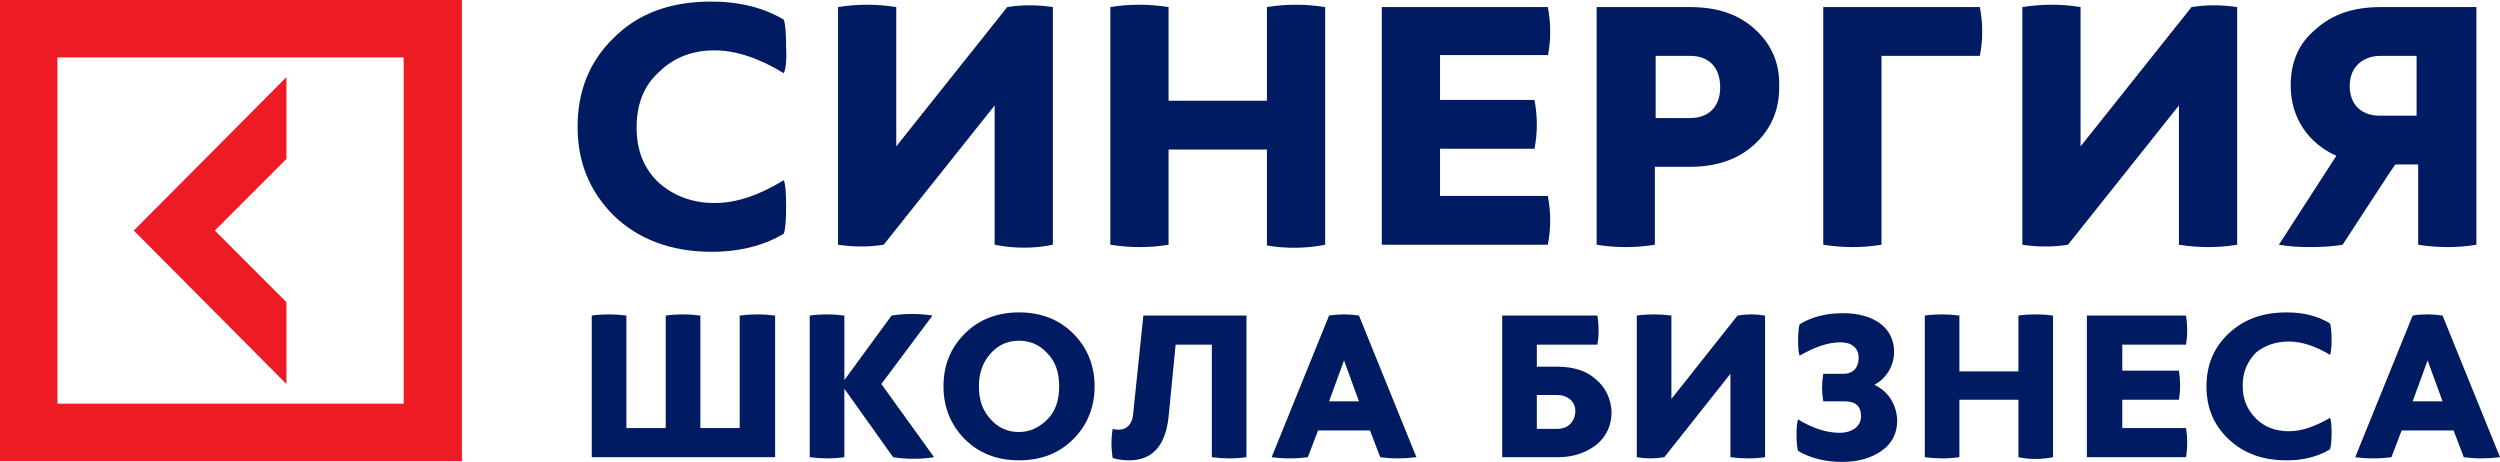 <svg width="173" height="32" viewBox="0 0 173 32" fill="none" xmlns="http://www.w3.org/2000/svg">
<path d="M19.821 26.573V20.91L14.866 15.955L19.821 11V5.336L9.257 15.955L19.821 26.573Z" fill="#ED1C24"/>
<path d="M0 31.91H31.964V0H0V31.91ZM3.975 3.975H27.935V27.935H3.975V3.975Z" fill="#ED1C24"/>
<path d="M49.445 3.485C50.915 3.485 52.548 4.03 54.236 5.064C54.345 4.846 54.454 4.302 54.4 3.267C54.4 2.287 54.345 1.634 54.236 1.361C52.875 0.545 51.187 0.109 49.227 0.109C46.395 0.109 44.163 0.926 42.474 2.614C40.786 4.247 39.97 6.317 39.97 8.767C39.97 11.217 40.786 13.232 42.474 14.92C44.163 16.554 46.45 17.425 49.227 17.425C51.187 17.425 52.875 16.99 54.236 16.173C54.345 15.9 54.4 15.247 54.4 14.267C54.4 13.287 54.345 12.688 54.236 12.47C52.548 13.505 50.969 14.049 49.445 14.049C47.92 14.049 46.613 13.559 45.578 12.633C44.544 11.653 44.054 10.401 44.054 8.822C44.054 7.242 44.544 5.935 45.578 5.01C46.613 3.975 47.92 3.485 49.445 3.485Z" fill="#001B62"/>
<path d="M72.859 16.935V0.49C71.77 0.327 70.735 0.327 69.7 0.49L62.022 10.128V0.49C60.661 0.272 59.3 0.272 57.993 0.49V16.935C59.082 17.099 60.117 17.099 61.151 16.935L68.829 7.297V16.935C70.191 17.207 71.552 17.207 72.859 16.935Z" fill="#001B62"/>
<path d="M91.701 16.935V0.49C90.34 0.272 88.978 0.272 87.671 0.49V6.97H80.865V0.49C79.503 0.272 78.142 0.272 76.835 0.49V16.935C78.197 17.153 79.558 17.153 80.865 16.935V10.346H87.671V16.99C88.978 17.207 90.34 17.207 91.701 16.935Z" fill="#001B62"/>
<path d="M107.111 3.866C107.329 2.777 107.329 1.634 107.111 0.49H95.621V16.935H107.111C107.329 15.792 107.329 14.703 107.111 13.559H99.651V10.292H106.186C106.403 9.203 106.403 8.059 106.186 6.916H99.651V3.812H107.111V3.866Z" fill="#001B62"/>
<path d="M121.433 2.015C120.289 0.98 118.819 0.49 116.967 0.49H110.487V16.935C111.849 17.153 113.21 17.153 114.517 16.935V11.544H116.913C118.764 11.544 120.235 11.054 121.378 10.02C122.522 8.985 123.121 7.678 123.121 6.045C123.175 4.356 122.576 3.05 121.433 2.015ZM116.967 8.168H114.571V3.866H116.967C118.165 3.866 119.037 4.574 119.037 6.045C119.037 7.46 118.165 8.168 116.967 8.168Z" fill="#001B62"/>
<path d="M126.17 16.935C127.531 17.153 128.893 17.153 130.199 16.935V3.866H137.006C137.224 2.777 137.224 1.634 137.006 0.49H126.17V16.935Z" fill="#001B62"/>
<path d="M139.946 0.49V16.935C141.035 17.099 142.07 17.099 143.104 16.935L150.782 7.297V16.935C152.144 17.153 153.505 17.153 154.812 16.935V0.49C153.723 0.327 152.688 0.327 151.654 0.49L143.976 10.128V0.49C142.669 0.272 141.307 0.272 139.946 0.49Z" fill="#001B62"/>
<path d="M158.515 5.936C158.515 8.114 159.713 9.911 161.674 10.782L157.699 16.935C158.298 17.044 159.006 17.099 159.877 17.099C160.748 17.099 161.51 17.044 162.109 16.935L165.377 11.926L165.758 11.381H167.337V16.935C168.698 17.153 170.06 17.153 171.367 16.935V5.446V0.49H164.723C162.872 0.49 161.401 0.98 160.258 2.015C159.06 2.995 158.515 4.302 158.515 5.936ZM164.723 3.866H167.228V4.52V8.005H165.268H164.669C163.471 8.005 162.599 7.297 162.599 5.936C162.599 4.629 163.525 3.866 164.723 3.866Z" fill="#001B62"/>
<path d="M51.187 21.836V29.623H48.465V21.836C47.648 21.727 46.831 21.727 46.069 21.836V29.623H43.346V21.836C42.529 21.727 41.712 21.727 40.95 21.836V31.638H53.638V21.836C52.821 21.727 52.004 21.727 51.187 21.836Z" fill="#001B62"/>
<path d="M64.528 21.836C64.201 21.782 63.711 21.727 63.112 21.727C62.514 21.727 62.023 21.782 61.697 21.836L58.429 26.301V21.836C57.613 21.727 56.796 21.727 56.033 21.836V31.638C56.85 31.747 57.667 31.747 58.429 31.638V26.9L61.806 31.638C62.132 31.692 62.622 31.747 63.221 31.747C63.82 31.747 64.31 31.692 64.637 31.638L60.989 26.573L64.528 21.836Z" fill="#001B62"/>
<path d="M70.518 21.618C68.993 21.618 67.741 22.108 66.761 23.088C65.781 24.069 65.29 25.267 65.29 26.737C65.29 28.153 65.781 29.405 66.761 30.385C67.741 31.365 68.993 31.855 70.518 31.855C72.043 31.855 73.295 31.365 74.275 30.385C75.256 29.405 75.746 28.153 75.746 26.737C75.746 25.321 75.256 24.069 74.275 23.088C73.295 22.108 72.043 21.618 70.518 21.618ZM72.478 29.024C71.934 29.568 71.281 29.895 70.518 29.895C69.756 29.895 69.102 29.623 68.558 29.024C68.013 28.425 67.741 27.717 67.741 26.737C67.741 25.811 68.013 25.049 68.558 24.45C69.102 23.851 69.756 23.578 70.518 23.578C71.281 23.578 71.934 23.851 72.478 24.45C73.023 24.994 73.295 25.757 73.295 26.737C73.295 27.717 73.023 28.479 72.478 29.024Z" fill="#001B62"/>
<path d="M78.413 28.643C78.359 29.351 77.978 29.732 77.433 29.732C77.27 29.732 77.161 29.732 76.998 29.677C76.888 30.331 76.888 31.039 76.998 31.692C77.324 31.801 77.705 31.855 78.141 31.855C79.72 31.855 80.646 30.875 80.864 28.86L81.354 23.851H83.859V31.638C84.675 31.747 85.492 31.747 86.255 31.638V21.836H79.121L78.413 28.643Z" fill="#001B62"/>
<path d="M91.972 21.836L87.997 31.638C88.814 31.747 89.685 31.747 90.502 31.638L91.21 29.786H94.804L95.512 31.638C96.328 31.747 97.145 31.747 98.016 31.638L94.041 21.836C93.333 21.727 92.68 21.727 91.972 21.836ZM91.972 27.772L93.007 24.94L94.041 27.772H91.972Z" fill="#001B62"/>
<path d="M110.433 26.247C109.779 25.648 108.854 25.375 107.765 25.375H106.349V23.851H110.542C110.651 23.197 110.651 22.544 110.542 21.836H103.953V31.638H107.819C108.908 31.638 109.779 31.311 110.487 30.766C111.195 30.167 111.522 29.405 111.522 28.479C111.467 27.554 111.086 26.791 110.433 26.247ZM107.765 29.677H106.349V27.336H107.765C108.472 27.336 109.017 27.771 109.017 28.479C108.963 29.242 108.472 29.677 107.765 29.677Z" fill="#001B62"/>
<path d="M120.235 21.836L115.661 27.608V21.836C114.844 21.727 114.027 21.727 113.265 21.836V31.638C113.918 31.747 114.517 31.747 115.171 31.638L119.745 25.866V31.638C120.561 31.747 121.378 31.747 122.141 31.638V21.836C121.487 21.727 120.888 21.727 120.235 21.836Z" fill="#001B62"/>
<path d="M129.709 26.628C130.526 26.192 131.071 25.321 131.071 24.341C131.071 22.707 129.709 21.673 127.531 21.673C126.333 21.673 125.353 21.945 124.536 22.435C124.482 22.598 124.427 22.98 124.427 23.578C124.427 24.177 124.482 24.504 124.536 24.613C125.571 24.014 126.497 23.687 127.368 23.687C128.13 23.687 128.62 24.069 128.62 24.776C128.62 25.43 128.239 25.866 127.586 25.866H126.17C126.061 26.519 126.061 27.118 126.17 27.771H127.64C128.402 27.771 128.784 28.098 128.784 28.806C128.784 29.568 128.076 29.95 127.313 29.95C126.388 29.95 125.407 29.623 124.427 29.024C124.373 29.133 124.318 29.514 124.318 30.058C124.318 30.657 124.373 31.039 124.427 31.202C125.244 31.692 126.279 31.964 127.477 31.964C128.62 31.964 129.491 31.692 130.199 31.202C130.907 30.712 131.288 30.004 131.288 29.078C131.234 27.935 130.635 27.064 129.709 26.628Z" fill="#001B62"/>
<path d="M142.07 31.638V21.836C141.253 21.727 140.436 21.727 139.674 21.836V25.702H135.59V21.836C134.773 21.727 133.956 21.727 133.194 21.836V31.638C134.011 31.747 134.828 31.747 135.59 31.638V27.663H139.674V31.638C140.436 31.801 141.253 31.801 142.07 31.638Z" fill="#001B62"/>
<path d="M151.273 23.851C151.382 23.197 151.382 22.544 151.273 21.836H144.412V31.638H151.273C151.382 30.984 151.382 30.276 151.273 29.623H146.862V27.663H150.783C150.892 27.009 150.892 26.356 150.783 25.648H146.862V23.851H151.273Z" fill="#001B62"/>
<path d="M158.406 23.633C159.277 23.633 160.258 23.96 161.238 24.559C161.292 24.45 161.347 24.069 161.347 23.524C161.347 22.925 161.292 22.544 161.238 22.381C160.421 21.89 159.441 21.618 158.243 21.618C156.555 21.618 155.248 22.108 154.213 23.088C153.179 24.069 152.688 25.267 152.688 26.737C152.688 28.207 153.179 29.405 154.213 30.385C155.248 31.365 156.555 31.855 158.243 31.855C159.441 31.855 160.421 31.583 161.238 31.093C161.292 30.93 161.347 30.549 161.347 29.95C161.347 29.351 161.292 29.024 161.238 28.915C160.203 29.514 159.277 29.841 158.406 29.841C157.48 29.841 156.718 29.568 156.119 28.969C155.52 28.37 155.193 27.663 155.193 26.682C155.193 25.757 155.52 24.994 156.119 24.395C156.718 23.905 157.48 23.633 158.406 23.633Z" fill="#001B62"/>
<path d="M166.956 21.836L162.981 31.638C163.798 31.747 164.669 31.747 165.486 31.638L166.194 29.786H169.787L170.495 31.638C171.312 31.747 172.129 31.747 173 31.638L169.025 21.836C168.317 21.727 167.609 21.727 166.956 21.836ZM169.025 27.772H166.956L167.99 24.94L169.025 27.772Z" fill="#001B62"/>
</svg>
